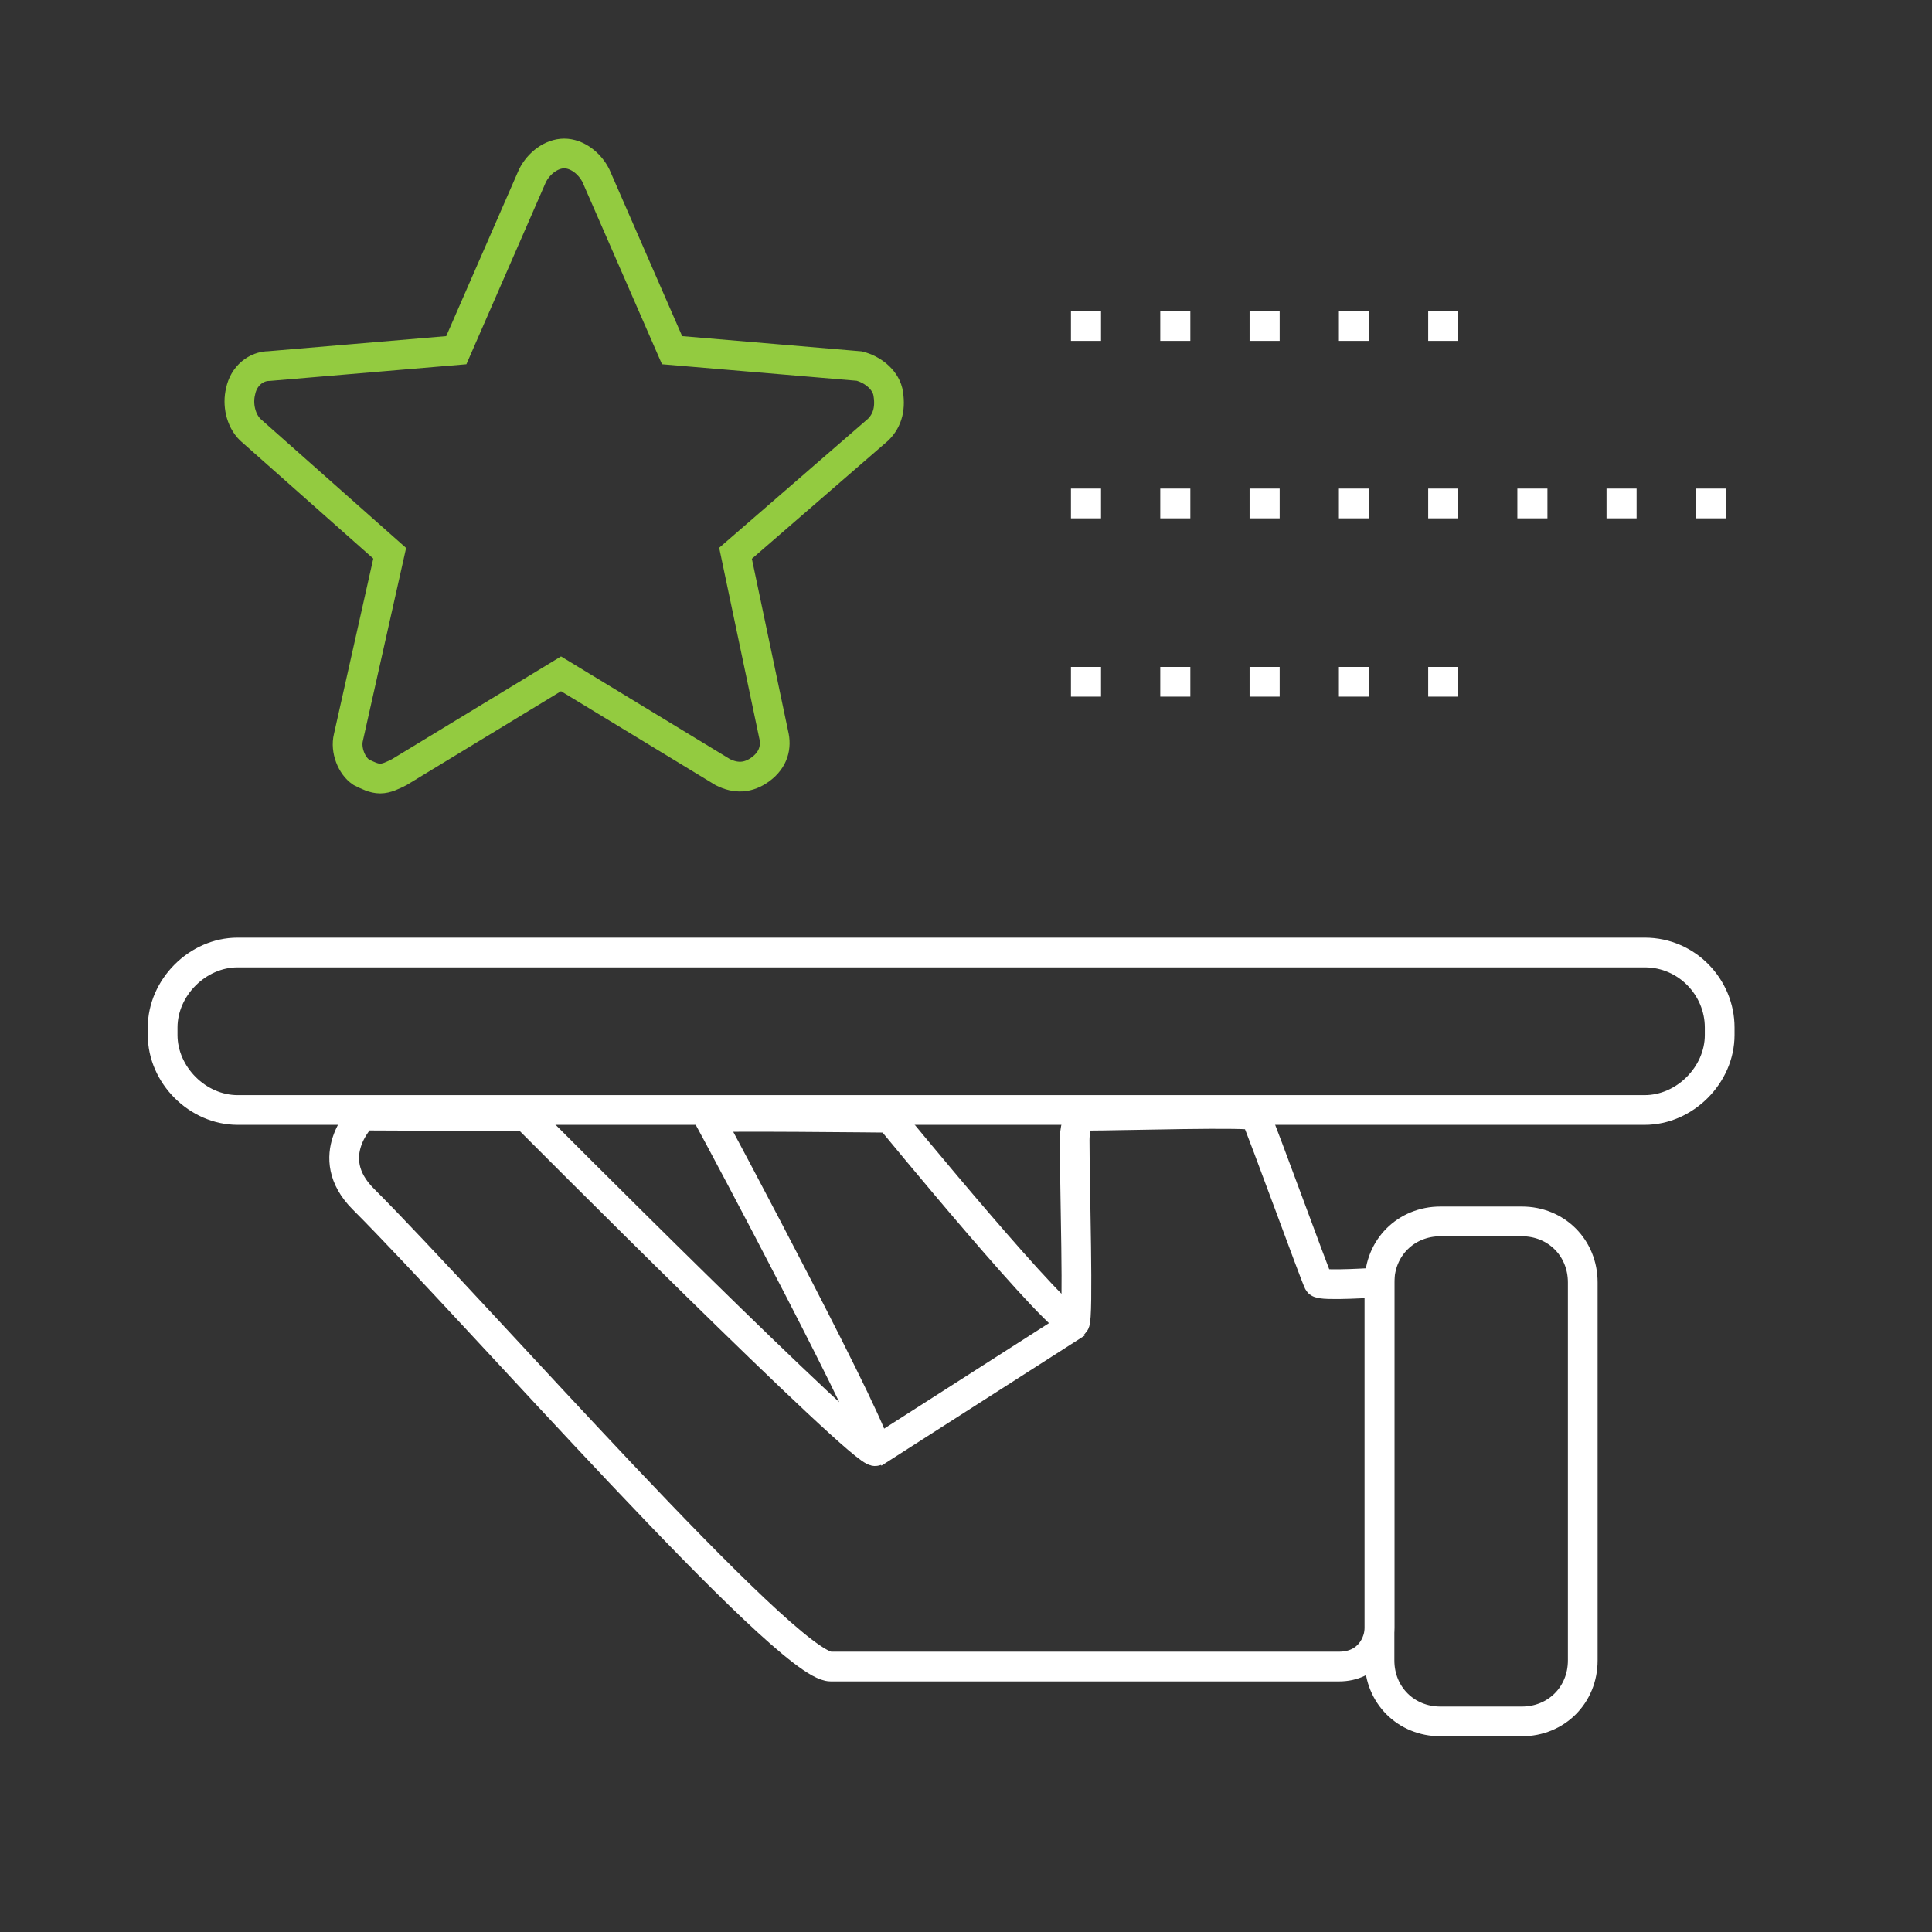 <svg width="65" height="65" viewBox="0 0 65 65" fill="none" xmlns="http://www.w3.org/2000/svg">
<rect x="0" y="0" width="65" height="65" fill="#333333" stroke="none"/>
<path d="M29.869 13.17C29.762 12.743 29.336 12.423 28.909 12.316L22.611 11.782L20.049 5.912C19.835 5.485 19.409 5.164 18.982 5.164C18.555 5.164 18.128 5.485 17.914 5.912L15.352 11.782L9.054 12.316C8.627 12.316 8.2 12.636 8.094 13.17C7.987 13.597 8.094 14.131 8.414 14.451L13.111 18.614L11.723 24.805C11.616 25.232 11.83 25.766 12.15 25.979C12.364 26.086 12.577 26.193 12.79 26.193C13.004 26.193 13.217 26.086 13.431 25.979L18.875 22.67L24.319 25.979C24.746 26.193 25.173 26.193 25.6 25.872C26.026 25.552 26.133 25.125 26.026 24.698L24.746 18.614L29.549 14.451C29.869 14.131 29.976 13.704 29.869 13.17Z" stroke="#93CB40" stroke-miterlimit="10"/>
<path d="M57.857 34.821V34.569C57.857 33.224 56.764 32.046 55.335 32.046H7.995C6.649 32.046 5.472 33.224 5.472 34.569V34.821C5.472 36.167 6.649 37.344 7.995 37.344H55.335C56.68 37.344 57.857 36.167 57.857 34.821Z" stroke="white" stroke-miterlimit="10"/>
<path d="M48.463 57.915H51.199C52.361 57.915 53.25 57.026 53.25 55.863V43.145C53.25 41.982 52.361 41.093 51.199 41.093H48.463C47.301 41.093 46.412 41.982 46.412 43.145V55.863C46.412 57.026 47.301 57.915 48.463 57.915Z" stroke="white" stroke-miterlimit="10"/>
<path d="M46.412 43.145C46.412 43.145 44.429 43.282 44.361 43.145C44.224 42.871 42.514 38.153 42.241 37.538C42.172 37.401 37.728 37.538 36.497 37.538C36.223 37.538 36.155 38.085 36.155 38.358C36.155 39.862 36.292 44.376 36.155 44.512C35.813 44.786 29.932 37.606 29.932 37.606C29.932 37.606 23.778 37.538 23.846 37.606C24.12 38.085 29.727 48.615 29.454 48.82C29.112 49.026 17.698 37.556 17.698 37.556L12.205 37.532C12.205 37.532 10.786 38.905 12.222 40.341C15.983 44.102 26.445 56.069 27.949 56.069C31.779 56.069 41.694 56.069 45.044 56.069C46.07 56.069 46.412 55.248 46.412 54.769C46.412 51.897 46.412 43.145 46.412 43.145Z" stroke="white" stroke-miterlimit="10"/>
<path d="M36.224 44.512L29.386 48.889" stroke="white" stroke-miterlimit="10"/>
<rect x="36.031" y="10.469" width="1.012" height="1" fill="white"/>
<rect x="39.036" y="10.469" width="1.012" height="1" fill="white"/>
<rect x="42.041" y="10.469" width="1.012" height="1" fill="white"/>
<rect x="45.046" y="10.469" width="1.012" height="1" fill="white"/>
<rect x="48.05" y="10.469" width="1.012" height="1" fill="white"/>
<rect x="36.031" y="16.438" width="1.012" height="1" fill="white"/>
<rect x="39.036" y="16.438" width="1.012" height="1" fill="white"/>
<rect x="42.041" y="16.438" width="1.012" height="1" fill="white"/>
<rect x="45.046" y="16.438" width="1.012" height="1" fill="white"/>
<rect x="48.05" y="16.438" width="1.012" height="1" fill="white"/>
<rect x="51.05" y="16.438" width="1.012" height="1" fill="white"/>
<rect x="54.05" y="16.438" width="1.012" height="1" fill="white"/>
<rect x="57.05" y="16.438" width="1.012" height="1" fill="white"/>
<rect x="36.031" y="22.438" width="1.012" height="1" fill="white"/>
<rect x="39.036" y="22.438" width="1.012" height="1" fill="white"/>
<rect x="42.041" y="22.438" width="1.012" height="1" fill="white"/>
<rect x="45.046" y="22.438" width="1.012" height="1" fill="white"/>
<rect x="48.05" y="22.438" width="1.012" height="1" fill="white"/>
</svg>
